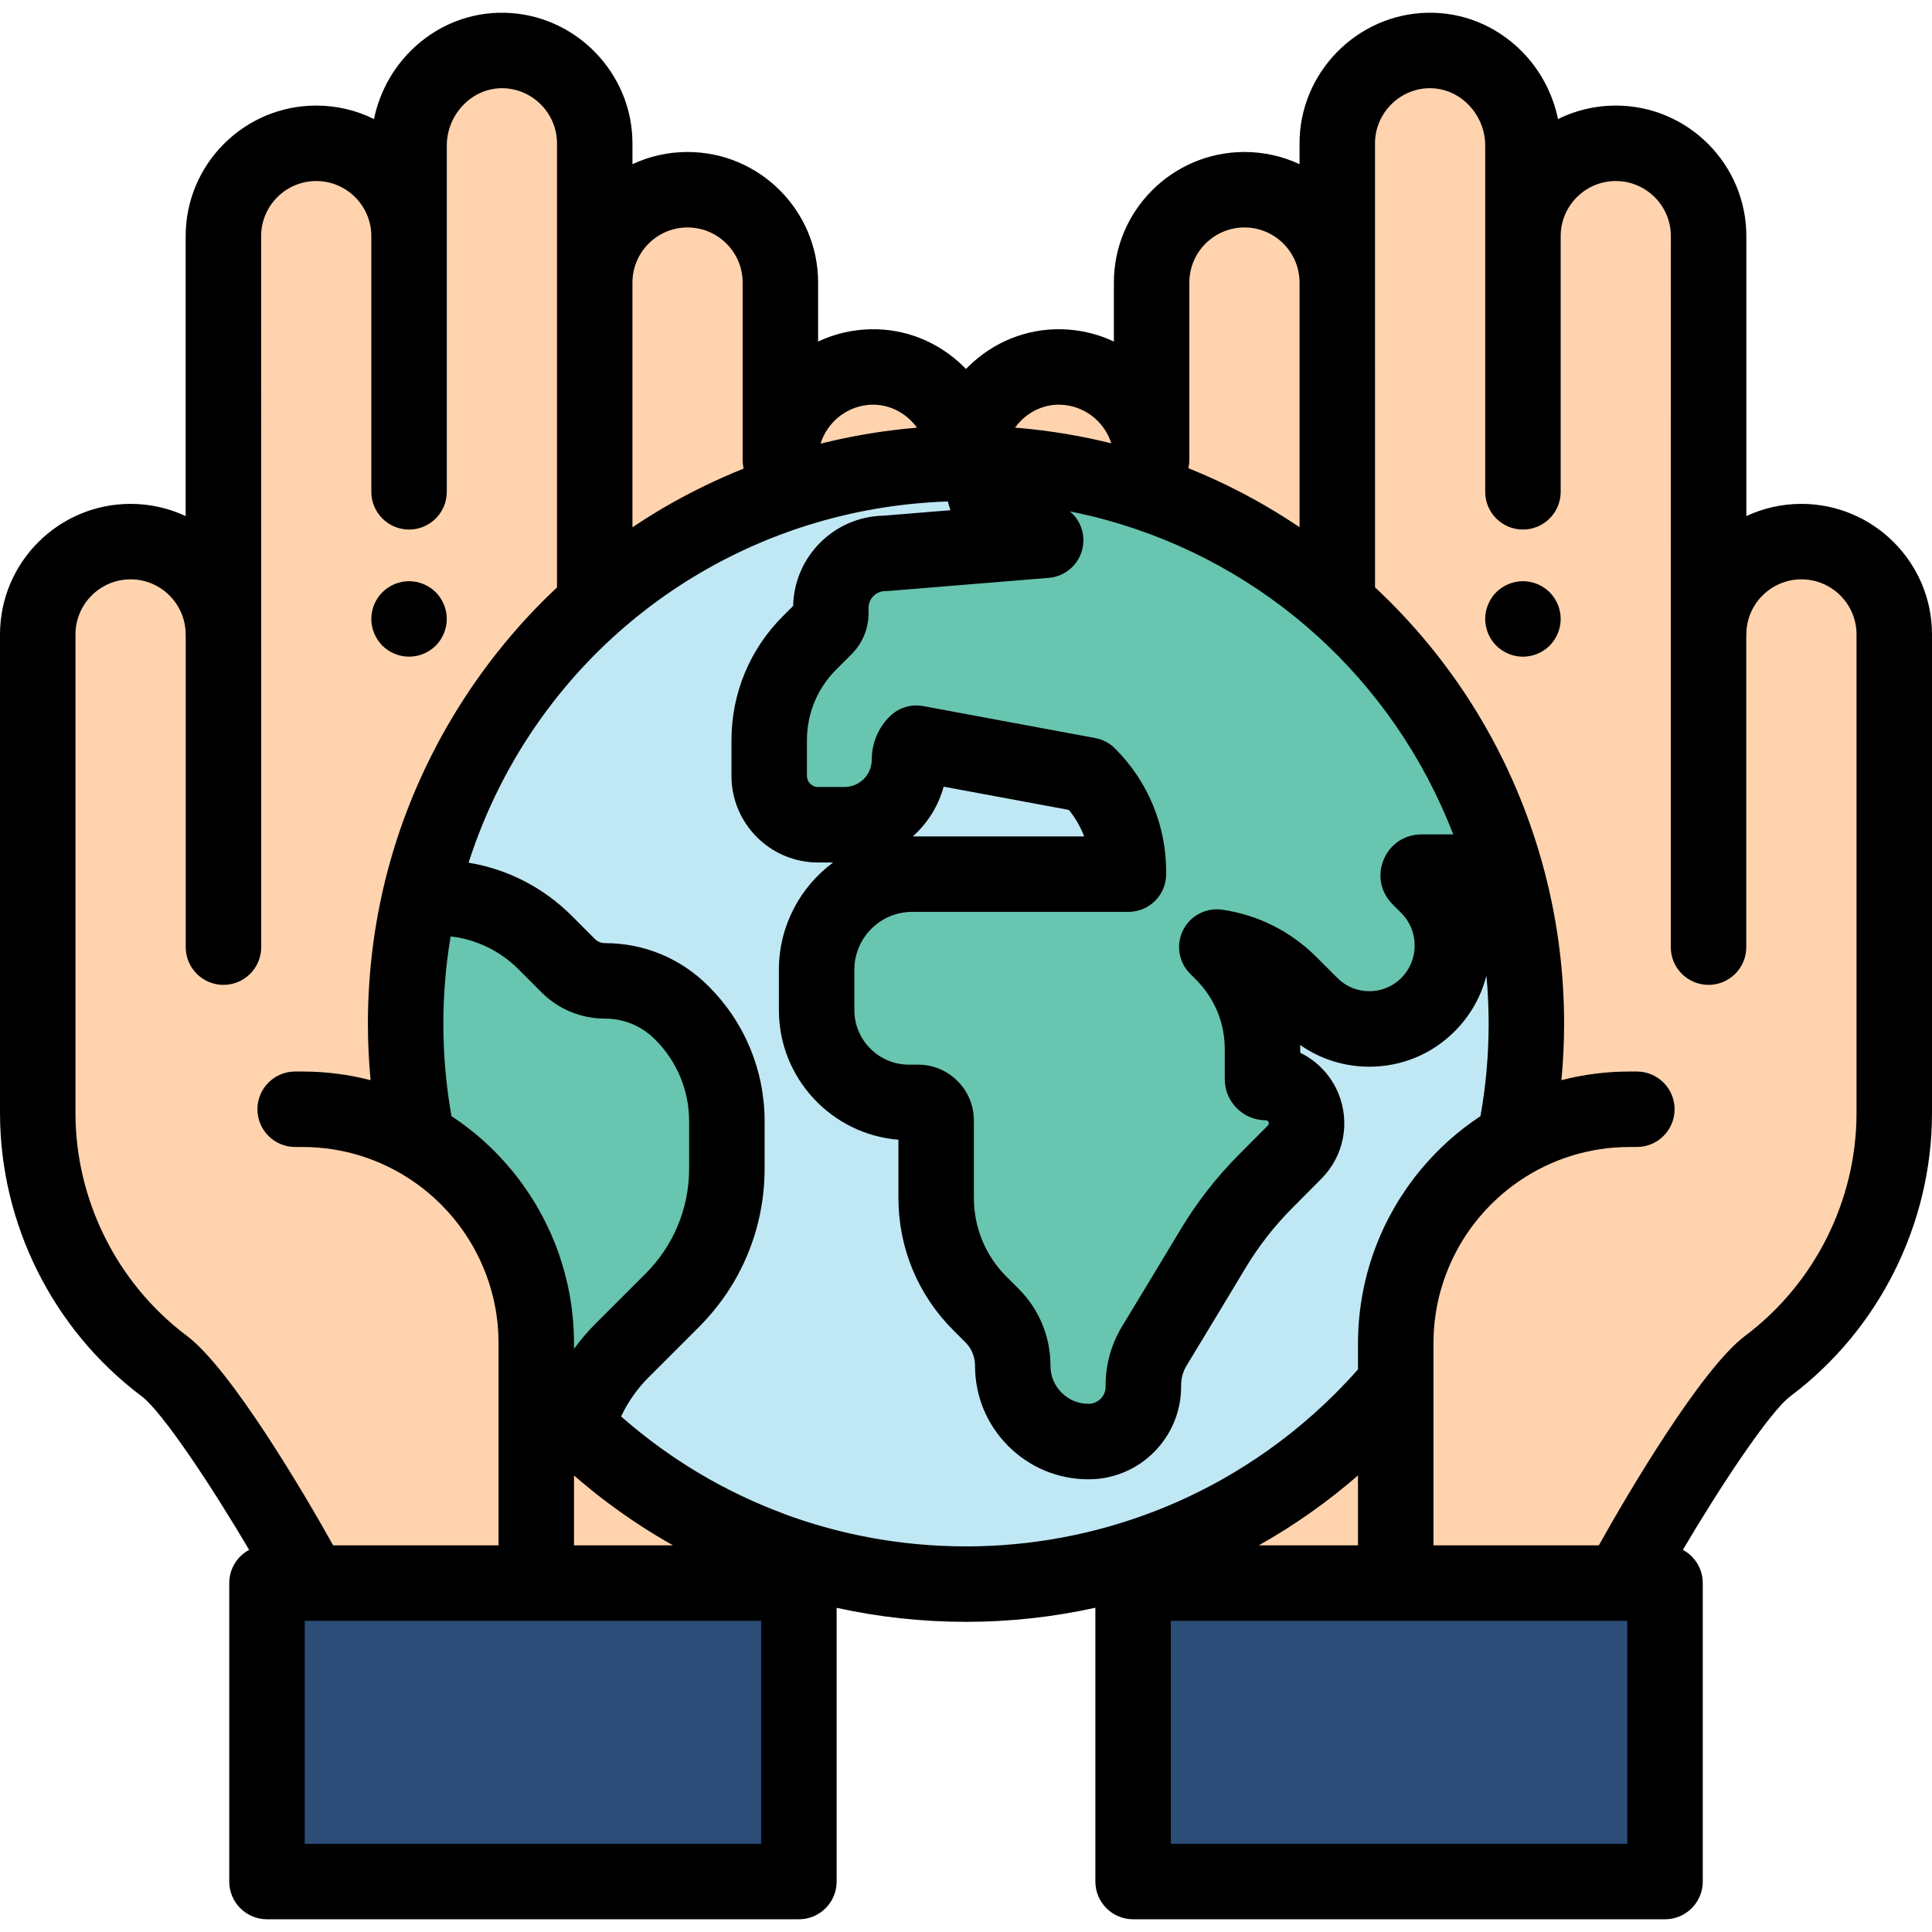 <?xml version="1.0" encoding="iso-8859-1"?>
<!-- Generator: Adobe Illustrator 19.0.0, SVG Export Plug-In . SVG Version: 6.00 Build 0)  -->
<svg version="1.1" id="Capa_1" xmlns="http://www.w3.org/2000/svg" xmlns:xlink="http://www.w3.org/1999/xlink" x="0px" y="0px"
	 viewBox="0 0 512 512" style="enable-background:new 0 0 512 512;" xml:space="preserve">
<g>
	<path style="fill:#FFD3AE;" d="M152.905,378.194c-3.798-3.665-7.395-7.537-10.786-11.585v-10.688
		c0-23.121-12.674-43.269-31.444-53.915c-2.083-9.907-3.179-20.177-3.179-30.703c0-11.469,1.299-22.632,3.76-33.361
		c15.141-65.948,74.191-115.138,144.732-115.144v-0.396c0.026-13.793-11.262-25.413-25.052-25.151
		c-13.367,0.254-24.125,11.169-24.125,24.597V74.88c0-13.587-11.014-24.601-24.601-24.601c-13.587,0-24.601,11.015-24.601,24.602
		V37.974c0-13.428-10.758-24.343-24.126-24.597c-13.79-0.262-25.077,11.358-25.077,25.151v24.05
		c0-13.587-11.014-24.601-24.601-24.601l0,0c-13.587,0-24.601,11.014-24.601,24.601v44.1v61.456
		c0-13.587-11.014-24.601-24.601-24.601l0,0C21.014,143.533,10,154.547,10,168.134v126.818c0,26.387,12.423,51.235,33.532,67.068
		l0,0c10.308,7.732,32.992,46.018,38.807,57.517h115.189l6.524-9.081C184.794,403.264,167.426,392.197,152.905,378.194z"/>
	<path style="fill:#FFD3AE;" d="M477.399,143.533L477.399,143.533c-13.587,0-24.601,11.014-24.601,24.601v-61.456v-44.1
		c0-13.587-11.014-24.601-24.601-24.601l0,0c-13.587,0-24.601,11.014-24.601,24.601v-24.05c0-13.792-11.287-25.412-25.077-25.151
		c-13.367,0.254-24.125,11.168-24.125,24.597V74.88c0-13.587-11.014-24.602-24.601-24.602s-24.601,11.015-24.601,24.601v46.969
		c0-13.428-10.758-24.343-24.125-24.597c-13.79-0.262-25.077,11.358-25.077,25.151v0.396c0.004,0,0.008,0,0.013,0
		c1.604,0,3.208,0.029,4.798,0.08c65.981,2.09,121.103,47.232,138.205,108.255c3.586,12.775,5.502,26.248,5.502,40.17
		c0,10.528-1.103,20.798-3.187,30.707c-18.766,10.647-31.437,30.793-31.437,53.911v10.686
		c-16.356,19.523-37.64,34.772-61.934,43.849l6.525,9.082h115.189c5.815-11.499,28.499-49.785,38.807-57.517l0,0
		C489.577,346.187,502,321.339,502,294.952V168.134C502,154.547,490.986,143.533,477.399,143.533z"/>
</g>
<path style="fill:#68C5AF;" d="M399.003,231.134c-17.102-61.023-72.223-106.165-138.205-108.255c-1.59-0.051-3.194-0.08-4.798-0.08
	c-70.547,0-129.603,49.192-144.745,115.144c-2.461,10.728-3.76,21.892-3.76,33.361c0,10.526,1.096,20.796,3.179,30.703
	c18.77,10.646,31.444,30.795,31.444,53.915v10.687c3.392,4.049,6.988,7.921,10.786,11.585
	c26.712,25.761,63.049,41.614,103.095,41.614c45.737,0,86.64-20.684,113.881-53.201v-10.686c0-23.118,12.671-43.264,31.437-53.911
	c2.084-9.909,3.187-20.179,3.187-30.707C404.505,257.381,402.588,243.909,399.003,231.134z"/>
<rect x="70.75" y="419.541" style="fill:#2C4D77;" width="140.96" height="79.09"/>
<path d="M108.41,174.021c-0.66,0-1.31-0.06-1.96-0.19c-0.64-0.13-1.27-0.32-1.87-0.57c-0.6-0.25-1.18-0.56-1.73-0.92
	c-0.539-0.37-1.05-0.78-1.52-1.24c-0.46-0.47-0.87-0.98-1.24-1.52c-0.36-0.55-0.67-1.13-0.92-1.73c-0.25-0.6-0.44-1.23-0.57-1.87
	c-0.13-0.65-0.2-1.3-0.2-1.96c0-0.65,0.07-1.3,0.2-1.95c0.13-0.64,0.32-1.27,0.57-1.87c0.25-0.6,0.56-1.18,0.92-1.73
	c0.37-0.54,0.78-1.06,1.24-1.52c0.47-0.46,0.98-0.88,1.52-1.24c0.55-0.36,1.13-0.67,1.73-0.92c0.6-0.25,1.23-0.44,1.87-0.57
	c1.29-0.26,2.62-0.26,3.91,0c0.64,0.13,1.27,0.32,1.87,0.57c0.6,0.25,1.18,0.56,1.73,0.92c0.54,0.36,1.06,0.78,1.52,1.24
	s0.88,0.98,1.24,1.52c0.36,0.55,0.67,1.13,0.92,1.73c0.25,0.6,0.44,1.23,0.57,1.87c0.13,0.65,0.19,1.3,0.19,1.95
	c0,0.66-0.06,1.31-0.19,1.96c-0.13,0.64-0.32,1.27-0.57,1.87c-0.25,0.6-0.56,1.18-0.92,1.73c-0.36,0.54-0.78,1.05-1.24,1.52
	c-0.46,0.46-0.98,0.87-1.52,1.24c-0.55,0.36-1.13,0.67-1.73,0.92c-0.6,0.25-1.23,0.44-1.87,0.57
	C109.71,173.961,109.06,174.021,108.41,174.021z"/>
<rect x="300.28" y="419.541" style="fill:#2C4D77;" width="140.96" height="79.09"/>
<path d="M403.59,174.031c-0.65,0-1.31-0.07-1.95-0.2c-0.64-0.13-1.27-0.32-1.87-0.57s-1.189-0.56-1.729-0.92
	c-0.55-0.36-1.061-0.78-1.521-1.24c-0.46-0.461-0.88-0.98-1.239-1.52c-0.36-0.55-0.671-1.13-0.921-1.73
	c-0.25-0.6-0.44-1.23-0.569-1.87c-0.13-0.65-0.2-1.3-0.2-1.96c0-0.65,0.07-1.3,0.2-1.95c0.13-0.64,0.319-1.27,0.569-1.87
	c0.25-0.6,0.56-1.18,0.921-1.73c0.359-0.54,0.779-1.06,1.239-1.52c0.46-0.46,0.971-0.88,1.521-1.24c0.54-0.36,1.13-0.67,1.729-0.92
	c0.601-0.25,1.23-0.44,1.87-0.57c1.29-0.26,2.62-0.26,3.91,0c0.64,0.13,1.27,0.32,1.87,0.57s1.18,0.56,1.73,0.92
	c0.54,0.36,1.051,0.78,1.52,1.24c0.46,0.46,0.88,0.98,1.24,1.52c0.359,0.55,0.67,1.13,0.92,1.73c0.25,0.6,0.439,1.23,0.569,1.87
	c0.131,0.65,0.2,1.3,0.2,1.95c0,0.66-0.069,1.31-0.2,1.96c-0.13,0.64-0.319,1.27-0.569,1.87c-0.25,0.6-0.561,1.18-0.92,1.73
	c-0.36,0.54-0.78,1.059-1.24,1.52c-0.47,0.46-0.98,0.88-1.52,1.24c-0.55,0.36-1.13,0.67-1.73,0.92c-0.601,0.25-1.23,0.44-1.87,0.57
	C404.899,173.961,404.25,174.031,403.59,174.031z"/>
<g>
	<path style="fill:#FFD3AE;" d="M433.781,293.964h-1.942c-34.218,0-61.957,27.739-61.957,61.957v63.616"/>
	<path style="fill:#FFD3AE;" d="M78.219,293.964h1.942c34.218,0,61.957,27.739,61.957,61.957v63.616"/>
</g>
<path style="fill:#C0E8F4;" d="M369.881,355.921c0-23.118,12.671-43.264,31.437-53.911c2.084-9.909,3.187-20.179,3.187-30.707
	c0-13.922-1.916-27.394-5.502-40.17H376.69c-0.189,0-0.552,0-0.77,0.515c-0.211,0.516,0.044,0.777,0.182,0.915l2.301,2.294
	c4.195,4.195,6.504,9.77,6.504,15.707c0,5.93-2.309,11.512-6.504,15.708c-4.283,4.275-9.901,6.409-15.512,6.409
	c-5.618,0-11.237-2.134-15.512-6.409l-5.553-5.553c-5.313-5.313-12.056-8.681-19.359-9.741l1.546,1.546
	c6.809,6.809,10.562,15.86,10.562,25.5v7.977c0,0.494,0.399,0.885,0.885,0.885c4.37,0,8.282,2.613,9.966,6.649
	c1.677,4.043,0.77,8.652-2.315,11.759l-7.76,7.81c-5.328,5.35-10.003,11.352-13.893,17.834l-6.918,11.498
	c-0.007,0.007-0.007,0.014-0.014,0.022l-8.638,14.278c-1.887,3.114-2.889,6.692-2.889,10.344v0.428
	c0,7.999-6.511,14.517-14.517,14.517h-0.007c-5.364,0-10.402-2.083-14.198-5.872c-3.796-3.796-5.887-8.834-5.887-14.205
	c0-5.037-1.96-9.777-5.524-13.341l-3.201-3.201c-7.469-7.462-11.577-17.392-11.577-27.96v-20.52c0-2.635-2.141-4.776-4.769-4.776
	h-2.439c-13.486,0-24.469-10.975-24.469-24.469v-10.685c0-13.973,11.367-25.34,25.34-25.34h57.3v-0.566
	c0-9.69-3.775-18.807-10.634-25.667l-45.577-8.464c-1.176,1.169-1.815,2.729-1.815,4.384c0,9.494-7.723,17.218-17.225,17.218h-7.019
	c-7.135,0-12.935-5.8-12.935-12.935v-9.451c0-9.741,3.789-18.902,10.677-25.797l4.079-4.072c1.016-1.023,1.582-2.381,1.582-3.818
	v-1.415c0-7.948,6.468-14.423,14.423-14.423l42.507-3.477c-9.211,0-16.709-7.498-16.709-16.717c0-1.227,0.131-2.424,0.392-3.578
	c-1.59-0.051-3.194-0.08-4.798-0.08c-70.547,0-129.603,49.192-144.745,115.144h4.638c10.786,0,20.927,4.203,28.563,11.832
	l6.112,6.119c2.613,2.606,6.083,4.043,9.777,4.043c7.658,0,14.851,2.983,20.266,8.398l0.131,0.131
	c7.665,7.672,11.89,17.863,11.89,28.708v12.456c0,13.211-5.147,25.63-14.488,34.979l-13.334,13.334
	c-5.72,5.72-9.77,12.666-11.904,20.252c26.712,25.761,63.049,41.614,103.095,41.614c45.737,0,86.64-20.684,113.881-53.201
	L369.881,355.921L369.881,355.921z"/>
<path d="M477.398,133.533c-5.213,0-10.162,1.16-14.6,3.233V62.578c0-19.079-15.523-34.601-34.602-34.601
	c-5.494,0-10.692,1.287-15.311,3.575c-1.406-6.877-4.854-13.301-9.926-18.277c-6.681-6.556-15.462-10.079-24.632-9.896
	c-18.712,0.355-33.935,15.874-33.935,34.595v5.538c-4.439-2.075-9.387-3.234-14.602-3.234c-19.079,0-34.602,15.522-34.602,34.602
	v15.634c-4.254-2.005-8.972-3.166-13.935-3.26c-9.214-0.179-17.951,3.338-24.632,9.894c-0.214,0.21-0.416,0.429-0.624,0.645
	c-0.202-0.209-0.399-0.423-0.607-0.627c-6.68-6.566-15.435-10.096-24.646-9.911c-4.963,0.094-9.682,1.255-13.936,3.26V74.88
	c0-19.08-15.522-34.602-34.601-34.602c-5.215,0-10.162,1.159-14.601,3.234v-5.538c0-18.721-15.224-34.24-33.936-34.595
	c-9.203-0.185-17.951,3.34-24.632,9.896c-5.071,4.976-8.52,11.4-9.925,18.277c-4.619-2.289-9.817-3.575-15.311-3.575
	c-19.079,0-34.601,15.522-34.601,34.601v74.189c-4.439-2.075-9.387-3.234-14.601-3.234c-19.078,0-34.6,15.522-34.6,34.601v126.817
	c0,29.377,14.031,57.44,37.532,75.068c5.604,4.204,19.098,24.731,28.489,40.708c-3.135,1.688-5.267,4.999-5.267,8.809v79.092
	c0,5.523,4.477,10,10,10h140.963c5.523,0,10-4.477,10-10v-72.534c11.146,2.452,22.627,3.713,34.283,3.713
	c11.652,0,23.137-1.275,34.283-3.737v72.558c0,5.523,4.478,10,10,10h140.964c5.522,0,10-4.477,10-10v-79.092
	c0-3.81-2.132-7.121-5.267-8.809c9.39-15.977,22.883-36.503,28.488-40.708C497.97,352.392,512,324.329,512,294.952V168.134
	C512,149.055,496.478,133.533,477.398,133.533z M333.582,409.537c9.326-5.24,18.14-11.438,26.299-18.529v18.529H333.582z
	 M369.042,239.646l2.289,2.282c2.306,2.306,3.575,5.373,3.575,8.637c0,3.264-1.27,6.332-3.569,8.631
	c-2.252,2.248-5.251,3.486-8.446,3.486c-3.199,0-6.196-1.236-8.44-3.48l-5.554-5.554c-6.841-6.841-15.483-11.186-24.992-12.566
	c-4.262-0.616-8.444,1.563-10.375,5.413c-1.932,3.851-1.18,8.506,1.866,11.553l1.547,1.548c4.922,4.922,7.633,11.466,7.633,18.428
	v7.977c0,6.002,4.883,10.886,10.885,10.886c0.332,0,0.607,0.188,0.73,0.479c0.132,0.317,0.068,0.639-0.172,0.881l-7.751,7.802
	c-5.897,5.921-11.072,12.564-15.376,19.735l-6.851,11.385c-0.023,0.038-0.047,0.076-0.069,0.114l-8.635,14.272
	c-2.837,4.682-4.336,10.051-4.336,15.525v0.428c0,2.491-2.026,4.517-4.525,4.517c-2.733,0-5.199-1.02-7.126-2.943
	c-1.935-1.935-2.958-4.402-2.958-7.134c0-7.712-3.002-14.962-8.453-20.413l-3.205-3.204c-5.574-5.57-8.644-12.987-8.644-20.886
	v-20.52c0-8.148-6.626-14.776-14.769-14.776h-2.439c-7.978,0-14.469-6.491-14.469-14.469v-10.685c0-8.459,6.881-15.34,15.34-15.34
	h57.3c5.522,0,10-4.477,10-10v-0.566c0-12.365-4.816-23.992-13.563-32.737c-1.43-1.43-3.258-2.392-5.245-2.761l-45.578-8.464
	c-3.232-0.601-6.547,0.425-8.876,2.74c-3.072,3.054-4.764,7.13-4.764,11.476c0,3.98-3.241,7.218-7.225,7.218h-7.019
	c-1.618,0-2.935-1.317-2.935-2.935v-9.451c0-7.074,2.753-13.726,7.742-18.72l4.109-4.103c2.894-2.913,4.487-6.772,4.487-10.865
	v-1.415c0-2.439,1.984-4.423,4.423-4.423c0.272,0,0.544-0.011,0.815-0.033l42.506-3.477c5.346-0.438,9.396-5.015,9.176-10.375
	c-0.119-2.912-1.481-5.485-3.555-7.233c3.363,0.672,6.69,1.453,9.965,2.363c41.666,11.581,75.743,42.121,91.613,83.239h-8.439
	c-4.43,0-8.254,2.537-9.98,6.621c-0.017,0.041-0.034,0.082-0.051,0.123C364.986,231.983,365.891,236.484,369.042,239.646z
	 M241.904,221.656c3.883-3.463,6.771-8.021,8.174-13.181l33.194,6.164c1.719,2.135,3.076,4.499,4.043,7.017H241.904z
	 M152.119,391.02c0.231,0.201,0.465,0.397,0.698,0.597c0.393,0.338,0.785,0.677,1.181,1.01c0.971,0.818,1.951,1.623,2.938,2.416
	c0.222,0.178,0.441,0.361,0.664,0.538c1.131,0.898,2.275,1.775,3.427,2.64c0.407,0.305,0.817,0.604,1.226,0.904
	c0.862,0.634,1.729,1.259,2.603,1.875c0.386,0.272,0.772,0.545,1.16,0.814c2.586,1.789,5.22,3.496,7.897,5.121
	c0.091,0.055,0.183,0.109,0.274,0.164c1.382,0.835,2.775,1.647,4.18,2.438h-26.248V391.02z M157.738,350.871
	c-2.052,2.052-3.915,4.267-5.62,6.591v-1.54c0-1.086-0.033-2.167-0.082-3.245c-0.012-0.267-0.023-0.535-0.038-0.801
	c-0.056-0.983-0.129-1.963-0.224-2.938c-0.036-0.376-0.082-0.749-0.125-1.124c-0.071-0.623-0.151-1.245-0.238-1.865
	c-0.11-0.792-0.237-1.577-0.373-2.36c-0.073-0.419-0.144-0.839-0.225-1.256c-0.124-0.645-0.258-1.286-0.399-1.925
	c-0.027-0.122-0.057-0.243-0.084-0.365c-1.605-7.092-4.257-13.787-7.79-19.918c-0.097-0.17-0.194-0.34-0.293-0.509
	c-0.319-0.544-0.641-1.085-0.974-1.619c-0.317-0.511-0.645-1.016-0.975-1.519c-0.325-0.494-0.655-0.983-0.992-1.468
	c-0.368-0.531-0.742-1.058-1.124-1.58c-0.187-0.254-0.37-0.511-0.56-0.763c-0.596-0.793-1.211-1.572-1.84-2.34
	c-0.098-0.119-0.197-0.237-0.296-0.355c-4.503-5.428-9.817-10.23-15.836-14.189c-1.432-8.041-2.156-16.255-2.156-24.477
	c0-7.776,0.65-15.532,1.929-23.151c6.777,0.781,13.057,3.794,17.956,8.688l6.126,6.134c4.502,4.489,10.482,6.962,16.839,6.962
	c4.982,0,9.668,1.942,13.195,5.47l0.127,0.127c5.781,5.787,8.964,13.472,8.964,21.641v12.456c0,10.537-4.106,20.449-11.559,27.908
	L157.738,350.871z M315.19,121.849V74.88c0-8.051,6.55-14.602,14.601-14.602c8.052,0,14.602,6.55,14.602,14.602v64.831
	c-1.236-0.834-2.483-1.645-3.738-2.441c-0.246-0.156-0.493-0.311-0.739-0.465c-1.416-0.888-2.842-1.755-4.282-2.595
	c-0.206-0.12-0.414-0.237-0.62-0.356c-1.499-0.866-3.007-1.711-4.53-2.525c-0.084-0.045-0.169-0.087-0.253-0.132
	c-1.522-0.81-3.057-1.593-4.602-2.351c-0.137-0.067-0.272-0.137-0.409-0.204c-1.525-0.743-3.063-1.455-4.61-2.147
	c-0.238-0.107-0.476-0.215-0.715-0.32c-1.506-0.665-3.023-1.303-4.548-1.92c-0.136-0.055-0.27-0.117-0.406-0.172
	C315.103,123.365,315.19,122.617,315.19,121.849z M270.63,111.424c2.815-2.763,6.434-4.241,10.245-4.174
	c6.378,0.121,11.796,4.422,13.641,10.236c-0.326-0.081-0.655-0.154-0.982-0.233c-0.527-0.127-1.054-0.254-1.582-0.376
	c-0.503-0.116-1.006-0.228-1.51-0.339c-0.533-0.118-1.067-0.234-1.602-0.346c-0.505-0.106-1.01-0.208-1.516-0.308
	c-0.538-0.107-1.077-0.213-1.617-0.315c-0.505-0.095-1.011-0.187-1.518-0.277c-0.543-0.097-1.086-0.192-1.631-0.283
	c-0.506-0.085-1.012-0.166-1.519-0.246c-0.548-0.087-1.098-0.171-1.647-0.252c-0.506-0.074-1.013-0.146-1.52-0.215
	c-0.553-0.076-1.106-0.149-1.66-0.219c-0.508-0.064-1.017-0.126-1.526-0.185c-0.554-0.065-1.108-0.126-1.663-0.185
	c-0.513-0.054-1.026-0.106-1.541-0.156c-0.556-0.053-1.112-0.104-1.669-0.152c-0.275-0.024-0.549-0.053-0.825-0.075
	C269.479,112.651,270.028,112.015,270.63,111.424z M231.125,107.25c0.088-0.001,0.176-0.002,0.264-0.002
	c3.697,0,7.233,1.479,9.982,4.181c0.602,0.592,1.152,1.231,1.645,1.907c-0.074,0.006-0.148,0.014-0.222,0.021
	c-0.554,0.047-1.107,0.102-1.661,0.155c-0.545,0.052-1.09,0.101-1.634,0.158c-0.553,0.058-1.104,0.125-1.656,0.189
	c-0.542,0.063-1.085,0.124-1.626,0.192c-0.55,0.07-1.099,0.147-1.649,0.222c-0.542,0.074-1.084,0.147-1.626,0.227
	c-0.547,0.081-1.092,0.168-1.637,0.255c-0.542,0.086-1.083,0.171-1.624,0.262c-0.545,0.092-1.088,0.191-1.631,0.288
	c-0.539,0.097-1.077,0.193-1.615,0.296c-0.542,0.103-1.083,0.212-1.624,0.321c-0.538,0.108-1.075,0.217-1.612,0.33
	c-0.537,0.114-1.072,0.233-1.607,0.352c-0.538,0.12-1.076,0.241-1.612,0.366c-0.533,0.125-1.065,0.254-1.597,0.384
	c-0.309,0.076-0.62,0.146-0.928,0.223C219.272,111.716,224.713,107.372,231.125,107.25z M182.209,60.279
	c8.051,0,14.601,6.55,14.601,14.602v46.969c0,0.801,0.094,1.58,0.272,2.327c-0.009,0.004-0.018,0.008-0.027,0.011
	c-1.65,0.66-3.285,1.355-4.913,2.07c-0.248,0.109-0.497,0.215-0.744,0.326c-1.554,0.693-3.096,1.412-4.628,2.155
	c-0.286,0.139-0.572,0.279-0.858,0.419c-1.533,0.754-3.055,1.53-4.564,2.334c-0.222,0.118-0.441,0.24-0.662,0.359
	c-1.567,0.845-3.124,1.709-4.663,2.607c-0.018,0.01-0.036,0.02-0.054,0.031c-1.545,0.902-3.072,1.839-4.587,2.794
	c-0.222,0.14-0.444,0.277-0.665,0.418c-1.044,0.665-2.082,1.341-3.11,2.031v-64.85C167.608,66.829,174.158,60.279,182.209,60.279z
	 M49.533,354.021C31.04,340.15,20,318.068,20,294.952V168.134c0-8.051,6.55-14.601,14.602-14.601c8.051,0,14.601,6.55,14.601,14.602
	c0,0.124,0.014,0.244,0.019,0.367v82.499c0,5.523,4.477,10,10,10s10-4.477,10-10L69.203,62.578c0-8.051,6.55-14.601,14.601-14.601
	s14.602,6.55,14.602,14.602v67.756c0,5.523,4.477,10,10,10s10-4.477,10-10V38.529c0-4.082,1.692-8.083,4.642-10.978
	c2.817-2.764,6.441-4.239,10.246-4.175c7.893,0.15,14.315,6.699,14.315,14.599v117.696c-1.945,1.826-3.847,3.694-5.694,5.612
	c-2.192,2.277-4.311,4.62-6.361,7.02c-0.215,0.252-0.429,0.505-0.642,0.758c-16.197,19.203-27.77,42.111-33.402,66.644
	c0,0.001,0,0.001,0,0.001v0.001c-2.663,11.61-4.013,23.587-4.013,35.596c0,4.996,0.247,9.99,0.712,14.954
	c-5.769-1.495-11.816-2.293-18.046-2.293h-1.942c-5.523,0-10,4.477-10,10s4.477,10,10,10h1.942c10.732,0,20.713,3.271,29.002,8.867
	c0.024,0.016,0.047,0.032,0.071,0.048c2.041,1.383,3.979,2.907,5.799,4.558c0.024,0.022,0.049,0.044,0.073,0.066
	c1.151,1.048,2.252,2.151,3.306,3.298c0.117,0.128,0.235,0.255,0.35,0.384c0.472,0.524,0.934,1.056,1.385,1.598
	c0.141,0.17,0.276,0.345,0.415,0.516c0.301,0.372,0.598,0.749,0.889,1.13c0.223,0.293,0.444,0.587,0.661,0.884
	c0.167,0.228,0.328,0.459,0.491,0.69c0.514,0.729,1.012,1.468,1.488,2.221c0.025,0.04,0.052,0.08,0.077,0.12
	c2.993,4.773,5.209,10.023,6.531,15.547c0.012,0.049,0.022,0.097,0.034,0.146c0.214,0.904,0.399,1.816,0.564,2.734
	c0.04,0.223,0.083,0.446,0.12,0.67c0.066,0.398,0.126,0.798,0.183,1.198c0.062,0.441,0.118,0.883,0.169,1.327
	c0.038,0.325,0.076,0.649,0.108,0.975c0.063,0.654,0.113,1.312,0.15,1.974c0.013,0.224,0.024,0.449,0.034,0.674
	c0.034,0.773,0.059,1.549,0.059,2.331v10.688v42.929H88.293C80.623,395.769,61.136,362.724,49.533,354.021z M201.717,488.629H80.753
	v-59.092h1.586h115.189h4.188L201.717,488.629L201.717,488.629z M252.725,409.769c-0.369-0.009-0.737-0.026-1.105-0.037
	c-0.721-0.022-1.441-0.044-2.16-0.077c-0.434-0.02-0.867-0.049-1.301-0.073c-0.652-0.036-1.304-0.072-1.955-0.117
	c-0.458-0.032-0.914-0.072-1.371-0.108c-0.625-0.05-1.249-0.099-1.872-0.157c-0.47-0.044-0.938-0.094-1.407-0.143
	c-0.606-0.063-1.213-0.126-1.818-0.196c-0.478-0.056-0.954-0.117-1.43-0.178c-0.595-0.076-1.189-0.153-1.782-0.236
	c-0.48-0.067-0.96-0.139-1.439-0.212c-0.587-0.089-1.173-0.18-1.758-0.276c-0.48-0.079-0.96-0.161-1.439-0.245
	c-0.581-0.102-1.162-0.207-1.741-0.316c-0.478-0.09-0.956-0.183-1.432-0.278c-0.579-0.116-1.157-0.235-1.734-0.358
	c-0.473-0.101-0.946-0.202-1.418-0.308c-0.579-0.129-1.156-0.264-1.733-0.401c-0.465-0.111-0.93-0.221-1.394-0.336
	c-0.582-0.145-1.161-0.296-1.741-0.448c-0.457-0.12-0.914-0.238-1.369-0.363c-0.585-0.16-1.168-0.328-1.751-0.495
	c-0.444-0.128-0.889-0.253-1.332-0.385c-0.6-0.179-1.196-0.367-1.793-0.554c-0.422-0.132-0.845-0.261-1.265-0.397
	c-0.634-0.206-1.264-0.421-1.894-0.635c-0.379-0.129-0.76-0.253-1.138-0.386c-0.733-0.257-1.461-0.524-2.189-0.793
	c-0.051-0.019-0.103-0.037-0.155-0.056c-0.087-0.035-0.169-0.081-0.258-0.114c-6.689-2.499-13.124-5.481-19.28-8.932
	c-0.033-0.018-0.066-0.038-0.099-0.056c-0.918-0.515-1.828-1.044-2.733-1.58c-0.217-0.129-0.433-0.259-0.649-0.389
	c-0.719-0.431-1.434-0.87-2.145-1.315c-0.34-0.213-0.68-0.428-1.018-0.644c-0.583-0.371-1.162-0.748-1.739-1.129
	c-0.397-0.262-0.794-0.525-1.188-0.792c-0.097-0.065-0.193-0.132-0.29-0.198c-0.42-0.284-0.838-0.572-1.254-0.861
	c-0.374-0.26-0.748-0.521-1.12-0.785c-0.224-0.159-0.447-0.319-0.67-0.479c-0.311-0.223-0.621-0.448-0.93-0.674
	c-0.345-0.252-0.689-0.506-1.031-0.761c-0.264-0.196-0.527-0.393-0.79-0.591c-0.297-0.225-0.592-0.452-0.888-0.679
	c-0.311-0.239-0.62-0.479-0.929-0.721c-0.276-0.216-0.554-0.432-0.829-0.65c-0.32-0.254-0.637-0.513-0.955-0.77
	c-0.27-0.218-0.539-0.437-0.807-0.657c-0.273-0.225-0.549-0.447-0.821-0.674c-0.376-0.314-0.748-0.634-1.121-0.952
	c-0.22-0.187-0.44-0.374-0.658-0.563c-0.252-0.217-0.505-0.431-0.756-0.65c-0.084-0.074-0.167-0.15-0.251-0.224
	c1.793-3.814,4.257-7.327,7.282-10.351l13.336-13.337c11.23-11.239,17.414-26.171,17.414-42.048v-12.456
	c0-13.507-5.261-26.212-14.818-35.779l-0.13-0.13c-7.305-7.304-17.013-11.327-27.337-11.327c-1.04,0-1.979-0.389-2.702-1.109
	l-6.12-6.127c-7.541-7.533-17.042-12.387-27.347-14.083c0.002-0.007,0.004-0.014,0.006-0.021c0.513-1.598,1.059-3.179,1.625-4.749
	c0.068-0.189,0.134-0.381,0.203-0.57c0.544-1.487,1.116-2.958,1.706-4.417c0.103-0.255,0.206-0.511,0.31-0.766
	c0.586-1.422,1.194-2.83,1.823-4.225c0.122-0.27,0.245-0.54,0.369-0.809c0.637-1.388,1.293-2.764,1.972-4.124
	c0.122-0.245,0.248-0.487,0.371-0.73c0.703-1.387,1.424-2.763,2.17-4.12c0.091-0.165,0.185-0.327,0.276-0.492
	c0.738-1.329,1.497-2.644,2.276-3.944c0.08-0.134,0.158-0.271,0.239-0.404c0.798-1.321,1.622-2.622,2.462-3.911
	c0.153-0.235,0.303-0.471,0.457-0.705c0.812-1.232,1.647-2.446,2.496-3.648c0.192-0.272,0.384-0.544,0.578-0.814
	c0.845-1.176,1.707-2.338,2.586-3.485c0.206-0.269,0.415-0.536,0.623-0.804c0.893-1.147,1.801-2.281,2.729-3.398
	c0.194-0.234,0.392-0.464,0.588-0.697c0.963-1.143,1.938-2.274,2.936-3.384c0.139-0.154,0.281-0.304,0.421-0.458
	c0.952-1.049,1.921-2.082,2.905-3.1c0.167-0.173,0.33-0.348,0.498-0.52c1.025-1.049,2.07-2.077,3.126-3.092
	c0.238-0.228,0.474-0.459,0.713-0.685c1.033-0.978,2.082-1.937,3.144-2.882c0.271-0.241,0.542-0.481,0.815-0.72
	c1.063-0.931,2.139-1.846,3.23-2.743c0.272-0.224,0.547-0.445,0.822-0.667c1.115-0.903,2.24-1.791,3.383-2.658
	c0.24-0.182,0.484-0.36,0.725-0.541c1.159-0.868,2.328-1.722,3.514-2.553c0.18-0.126,0.361-0.249,0.541-0.374
	c1.166-0.809,2.347-1.598,3.539-2.371c0.227-0.147,0.451-0.298,0.679-0.444c1.226-0.785,2.469-1.546,3.721-2.293
	c0.288-0.171,0.574-0.344,0.863-0.514c1.234-0.724,2.482-1.427,3.74-2.113c0.307-0.167,0.614-0.333,0.923-0.498
	c1.267-0.678,2.545-1.339,3.836-1.978c0.292-0.145,0.586-0.286,0.879-0.429c1.328-0.646,2.665-1.277,4.015-1.881
	c0.228-0.102,0.458-0.199,0.686-0.3c1.358-0.599,2.725-1.179,4.105-1.735c0.144-0.058,0.287-0.117,0.431-0.175
	c1.418-0.565,2.849-1.103,4.289-1.622c0.241-0.087,0.481-0.178,0.723-0.263c1.415-0.501,2.842-0.976,4.277-1.433
	c0.293-0.093,0.586-0.188,0.881-0.279c1.421-0.442,2.852-0.86,4.292-1.257c0.301-0.083,0.603-0.164,0.905-0.245
	c1.458-0.391,2.923-0.762,4.399-1.107c0.266-0.062,0.534-0.121,0.801-0.182c1.527-0.347,3.062-0.675,4.607-0.972
	c0.17-0.033,0.341-0.061,0.511-0.093c1.556-0.293,3.121-0.561,4.694-0.802c0.117-0.018,0.233-0.039,0.351-0.056
	c1.6-0.241,3.211-0.448,4.828-0.634c0.239-0.028,0.477-0.058,0.716-0.084c1.563-0.172,3.135-0.314,4.712-0.434
	c0.286-0.022,0.573-0.044,0.859-0.064c1.566-0.109,3.138-0.193,4.716-0.251c0.131-0.005,0.263-0.008,0.394-0.013
	c0.195,0.787,0.425,1.559,0.688,2.317l-17.729,1.45c-13.089,0.243-23.693,10.836-23.957,23.92l-2.742,2.737
	c-8.771,8.781-13.602,20.453-13.602,32.864v9.451c0,12.646,10.289,22.935,22.935,22.935h4.006
	c-8.715,6.442-14.376,16.79-14.376,28.435v10.685c0,18.066,13.971,32.931,31.677,34.357v15.408c0,13.245,5.153,25.687,14.506,35.032
	l3.202,3.202c1.698,1.697,2.595,3.865,2.595,6.27c0,8.035,3.131,15.59,8.822,21.283c5.682,5.671,13.232,8.794,21.269,8.794
	c13.519,0,24.518-10.999,24.518-24.517v-0.428c0-1.82,0.498-3.605,1.444-5.168l8.573-14.17c0.031-0.05,0.061-0.1,0.092-0.15
	l6.924-11.508c3.477-5.792,7.649-11.149,12.412-15.932l7.762-7.812c5.933-5.974,7.682-14.859,4.448-22.658
	c-1.999-4.787-5.624-8.531-10.08-10.701v-0.958c0-0.368-0.004-0.735-0.013-1.102c5.326,3.743,11.669,5.759,18.328,5.759
	c8.531,0,16.55-3.314,22.583-9.338c4.148-4.149,7.024-9.232,8.435-14.775c0.097,1.057,0.198,2.114,0.27,3.175
	c0.005,0.073,0.008,0.146,0.012,0.219c0.089,1.337,0.154,2.678,0.205,4.02c0.014,0.362,0.026,0.724,0.037,1.086
	c0.042,1.41,0.072,2.821,0.072,4.234c0,4.104-0.182,8.21-0.543,12.297s-0.902,8.156-1.62,12.185
	c-6.003,3.95-11.304,8.738-15.799,14.149c-0.116,0.139-0.233,0.278-0.348,0.418c-0.616,0.753-1.219,1.517-1.803,2.293
	c-0.207,0.274-0.406,0.552-0.608,0.829c-0.36,0.493-0.714,0.99-1.061,1.491c-0.438,0.63-0.862,1.269-1.28,1.913
	c-0.235,0.364-0.473,0.726-0.702,1.094c-0.345,0.554-0.68,1.115-1.011,1.68c-0.08,0.137-0.158,0.275-0.238,0.413
	c-3.556,6.159-6.224,12.887-7.832,20.017c-0.024,0.105-0.049,0.209-0.073,0.314c-0.142,0.645-0.277,1.292-0.402,1.943
	c-0.078,0.402-0.146,0.807-0.217,1.211c-0.139,0.798-0.268,1.599-0.38,2.406c-0.087,0.616-0.166,1.233-0.236,1.853
	c-0.043,0.377-0.089,0.753-0.126,1.132c-0.095,0.975-0.168,1.953-0.224,2.935c-0.015,0.267-0.026,0.534-0.038,0.801
	c-0.049,1.078-0.082,2.159-0.082,3.245v6.978c-0.905,1.025-1.826,2.035-2.76,3.032c-0.183,0.195-0.37,0.385-0.553,0.579
	c-0.768,0.811-1.543,1.615-2.329,2.406c-0.193,0.194-0.388,0.385-0.582,0.578c-0.809,0.804-1.625,1.6-2.452,2.383
	c-0.153,0.145-0.307,0.289-0.46,0.433c-0.915,0.859-1.841,1.706-2.778,2.539c-0.064,0.057-0.128,0.115-0.193,0.172
	c-7.4,6.549-15.475,12.294-24.073,17.124c-0.004,0.002-0.009,0.005-0.013,0.007c-3.608,2.026-7.311,3.888-11.092,5.585
	c-0.403,0.181-0.81,0.353-1.215,0.53c-0.775,0.339-1.553,0.674-2.335,0.998c-0.562,0.233-1.127,0.46-1.692,0.685
	c-0.629,0.251-1.259,0.498-1.892,0.74c-15.596,5.961-32.321,9.118-49.463,9.118C254.906,409.808,253.815,409.794,252.725,409.769z
	 M431.247,488.629H310.283v-59.092h4.189h115.189h1.586L431.247,488.629L431.247,488.629z M492,294.952
	c0,23.116-11.04,45.198-29.533,59.069c-11.604,8.706-31.091,41.749-38.76,55.517h-43.826v-42.931v-10.686
	c0-0.782,0.025-1.558,0.059-2.331c0.01-0.225,0.021-0.449,0.034-0.673c0.038-0.66,0.088-1.318,0.15-1.971
	c0.032-0.33,0.071-0.658,0.109-0.986c0.05-0.439,0.106-0.877,0.167-1.313c0.057-0.404,0.117-0.807,0.184-1.209
	c0.036-0.216,0.077-0.429,0.115-0.644c0.167-0.933,0.356-1.86,0.573-2.778c0.009-0.036,0.017-0.073,0.025-0.11
	c1.324-5.535,3.545-10.797,6.547-15.579l0,0c0.508-0.81,1.043-1.602,1.596-2.383c0.142-0.201,0.283-0.403,0.428-0.602
	c0.228-0.313,0.461-0.624,0.697-0.932c0.268-0.351,0.542-0.698,0.819-1.041c0.179-0.223,0.357-0.447,0.54-0.668
	c0.421-0.506,0.853-1.003,1.293-1.492c0.13-0.145,0.262-0.287,0.393-0.431c0.48-0.522,0.966-1.037,1.467-1.538
	c0.017-0.017,0.034-0.035,0.051-0.052c0.57-0.569,1.153-1.125,1.748-1.667c0.039-0.036,0.079-0.07,0.118-0.106
	c1.805-1.635,3.725-3.146,5.747-4.517c0.037-0.025,0.074-0.051,0.111-0.076c8.285-5.59,18.261-8.857,28.986-8.857h1.942
	c5.522,0,10-4.477,10-10s-4.478-10-10-10h-1.942c-6.231,0-12.279,0.798-18.048,2.294c0.467-4.97,0.715-9.963,0.715-14.955
	c0-14.558-1.977-28.982-5.873-42.868c-7.35-26.226-21.098-49.717-40.156-68.841c-1.334-1.339-2.697-2.653-4.083-3.948V37.974
	c0-7.9,6.422-14.449,14.314-14.599c3.791-0.061,7.429,1.411,10.246,4.175c2.949,2.895,4.642,6.896,4.642,10.978v91.806
	c0,5.523,4.478,10,10,10s10-4.477,10-10V62.578c0-8.051,6.55-14.602,14.602-14.602s14.602,6.55,14.602,14.601l-0.021,188.424
	c0,5.523,4.478,10,10,10c5.523,0,10-4.477,10-10v-82.48c0.005-0.129,0.02-0.256,0.02-0.387c0-8.051,6.55-14.602,14.6-14.602
	c8.052,0,14.602,6.55,14.602,14.601V294.952z"/>
<g>
</g>
<g>
</g>
<g>
</g>
<g>
</g>
<g>
</g>
<g>
</g>
<g>
</g>
<g>
</g>
<g>
</g>
<g>
</g>
<g>
</g>
<g>
</g>
<g>
</g>
<g>
</g>
<g>
</g>
</svg>
